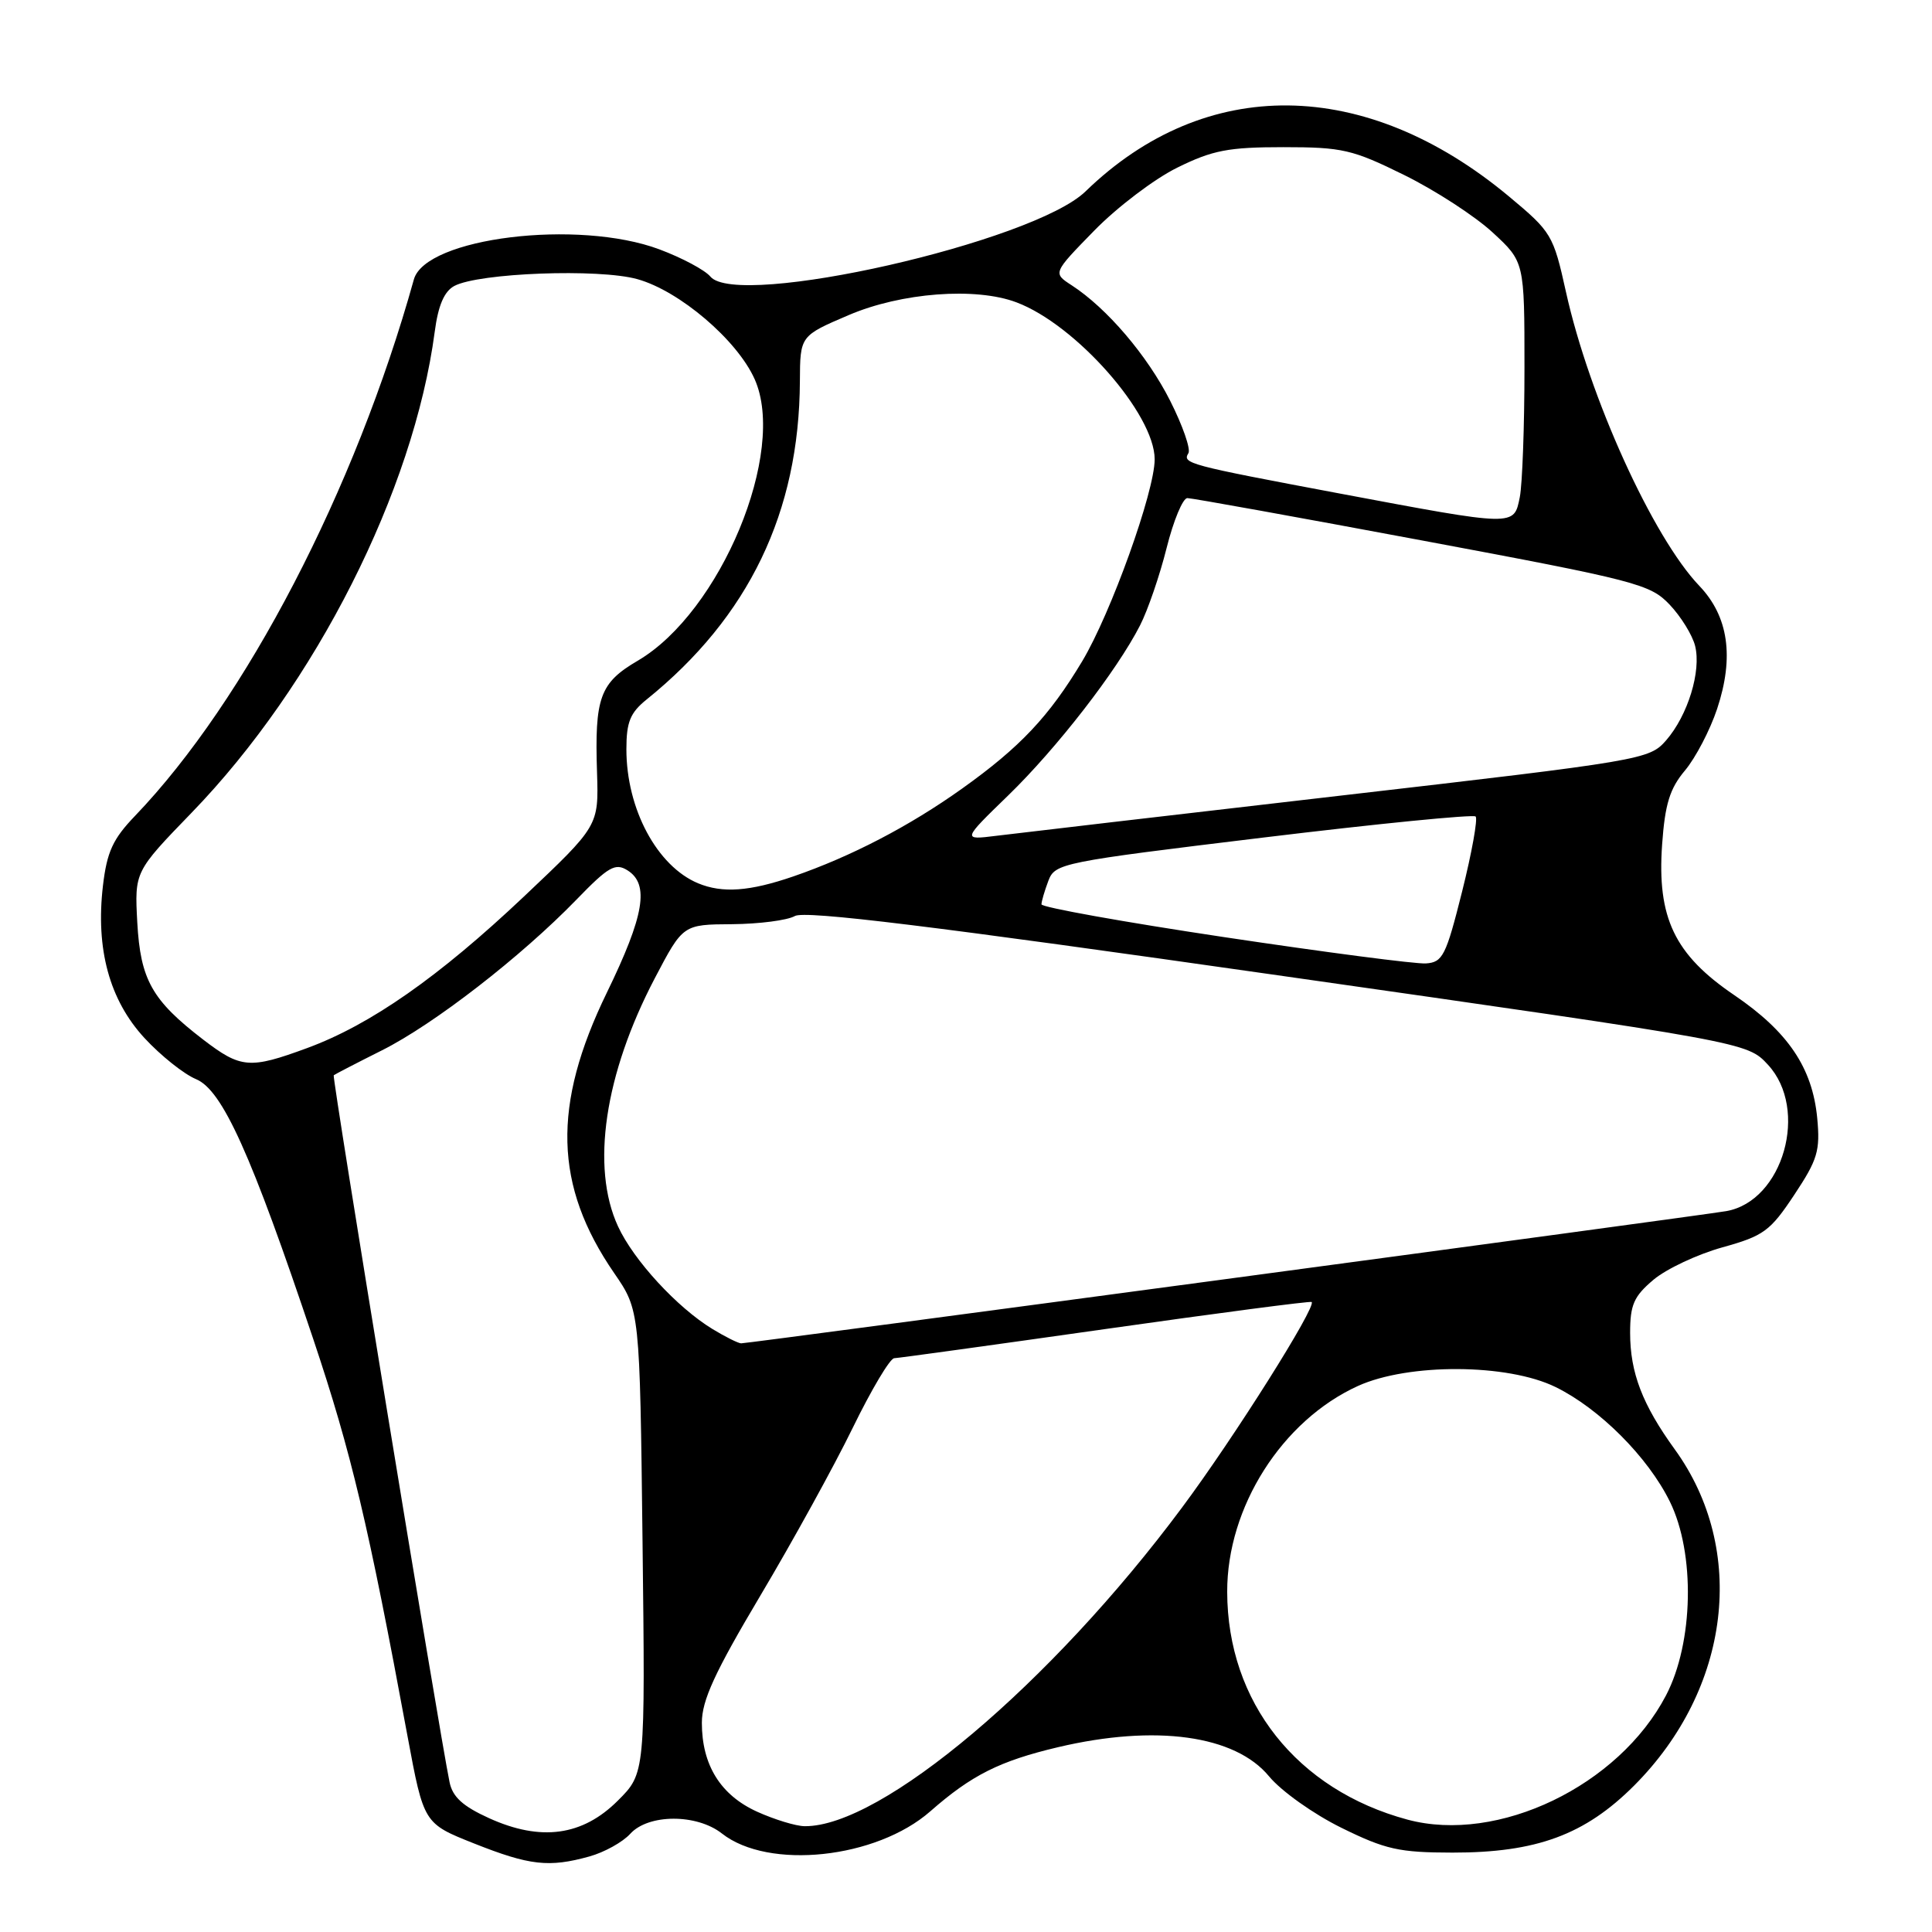<?xml version="1.0" encoding="UTF-8" standalone="no"?>
<!DOCTYPE svg PUBLIC "-//W3C//DTD SVG 1.1//EN" "http://www.w3.org/Graphics/SVG/1.1/DTD/svg11.dtd" >
<svg xmlns="http://www.w3.org/2000/svg" xmlns:xlink="http://www.w3.org/1999/xlink" version="1.1" viewBox="0 0 256 256">
 <g >
 <path fill="currentColor"
d=" M 78.10 245.99 C 80.08 245.44 82.51 244.09 83.51 242.99 C 85.91 240.34 92.32 240.32 95.66 242.95 C 101.84 247.81 116.11 246.29 123.27 240.01 C 128.74 235.21 132.46 233.34 140.20 231.51 C 153.14 228.46 163.66 229.92 168.16 235.38 C 169.77 237.33 174.06 240.38 177.74 242.19 C 183.59 245.07 185.38 245.47 192.45 245.48 C 203.60 245.49 210.01 243.12 216.53 236.60 C 229.32 223.78 231.55 205.35 221.91 192.04 C 217.63 186.13 216.00 181.88 216.00 176.62 C 216.00 172.88 216.49 171.77 219.11 169.56 C 220.82 168.13 224.92 166.20 228.23 165.28 C 233.70 163.76 234.56 163.13 237.75 158.32 C 240.85 153.65 241.20 152.48 240.79 148.14 C 240.15 141.48 236.92 136.70 229.80 131.86 C 221.88 126.49 219.55 121.60 220.24 111.89 C 220.62 106.53 221.26 104.48 223.27 102.09 C 224.67 100.42 226.59 96.75 227.53 93.92 C 229.81 87.05 229.03 81.67 225.17 77.63 C 219.00 71.17 210.60 52.66 207.50 38.69 C 205.82 31.11 205.60 30.74 199.91 26.00 C 180.91 10.19 159.72 9.95 143.84 25.36 C 136.92 32.08 97.71 40.98 94.12 36.64 C 93.40 35.78 90.37 34.16 87.37 33.04 C 76.61 29.01 56.38 31.49 54.84 37.03 C 47.07 64.90 32.58 92.79 17.90 108.10 C 14.95 111.17 14.17 112.87 13.64 117.37 C 12.66 125.74 14.50 132.51 19.14 137.54 C 21.29 139.87 24.36 142.32 25.97 142.99 C 29.47 144.44 33.28 152.88 41.53 177.50 C 46.56 192.53 48.79 201.91 54.00 230.06 C 56.15 241.62 56.15 241.62 62.82 244.27 C 70.18 247.19 72.74 247.48 78.10 245.99 Z  M 64.81 240.92 C 61.33 239.34 59.97 238.11 59.57 236.15 C 58.18 229.40 43.97 142.70 44.22 142.48 C 44.37 142.35 47.25 140.86 50.62 139.17 C 57.50 135.72 69.05 126.77 76.39 119.20 C 80.61 114.84 81.53 114.31 83.14 115.32 C 86.08 117.16 85.38 121.31 80.41 131.53 C 73.14 146.47 73.42 157.12 81.38 168.69 C 84.78 173.63 84.78 173.63 85.14 204.30 C 85.50 234.97 85.50 234.97 81.87 238.59 C 77.19 243.27 71.67 244.03 64.81 240.92 Z  M 100.32 240.06 C 95.47 237.86 93.00 233.87 93.00 228.28 C 93.00 225.30 94.71 221.59 100.75 211.43 C 105.01 204.27 110.52 194.27 112.99 189.20 C 115.46 184.14 117.93 179.98 118.49 179.97 C 119.04 179.95 131.65 178.21 146.50 176.10 C 161.35 173.99 173.64 172.38 173.80 172.52 C 174.49 173.09 163.49 190.55 156.60 199.79 C 139.26 223.11 116.77 242.08 106.62 241.98 C 105.46 241.97 102.62 241.10 100.32 240.06 Z  M 186.50 241.11 C 171.84 237.16 162.64 225.55 162.61 210.93 C 162.58 199.71 169.87 188.23 179.93 183.65 C 186.62 180.61 199.77 180.67 206.12 183.79 C 211.94 186.64 218.36 193.07 221.26 198.96 C 224.64 205.81 224.41 217.65 220.76 224.64 C 214.50 236.63 198.49 244.33 186.50 241.11 Z  M 94.40 176.10 C 89.72 173.25 83.95 166.98 81.89 162.50 C 78.27 154.66 80.10 142.34 86.77 129.61 C 90.50 122.50 90.50 122.50 97.00 122.46 C 100.58 122.43 104.32 121.95 105.32 121.38 C 106.65 120.62 123.44 122.68 169.32 129.23 C 231.50 138.10 231.50 138.10 234.25 141.07 C 239.74 146.98 236.28 159.16 228.74 160.48 C 225.04 161.12 99.27 178.00 98.20 178.00 C 97.82 177.99 96.11 177.14 94.40 176.10 Z  M 26.92 137.75 C 20.14 132.54 18.61 129.83 18.19 122.22 C 17.83 115.50 17.83 115.50 25.40 107.68 C 41.82 90.72 54.81 65.02 57.60 43.98 C 58.06 40.47 58.86 38.61 60.20 37.89 C 63.45 36.16 79.36 35.56 84.46 36.99 C 90.05 38.55 97.67 45.05 99.99 50.23 C 104.31 59.86 95.49 81.11 84.50 87.55 C 79.48 90.49 78.78 92.42 79.11 102.39 C 79.33 109.43 79.33 109.43 69.42 118.80 C 58.14 129.46 49.10 135.78 40.71 138.87 C 33.08 141.68 31.92 141.58 26.92 137.75 Z  M 162.25 124.18 C 148.91 122.18 138.00 120.22 138.00 119.83 C 138.00 119.45 138.41 118.05 138.91 116.72 C 139.80 114.38 140.58 114.23 167.40 110.98 C 182.56 109.14 195.22 107.89 195.53 108.19 C 195.83 108.50 195.03 112.97 193.74 118.12 C 191.60 126.65 191.17 127.51 188.94 127.66 C 187.60 127.75 175.59 126.18 162.25 124.18 Z  M 92.50 117.04 C 87.06 114.77 83.00 107.19 83.00 99.28 C 83.00 95.67 83.50 94.44 85.70 92.67 C 99.22 81.76 105.91 67.87 105.99 50.50 C 106.02 44.50 106.02 44.50 112.46 41.75 C 119.43 38.77 129.27 38.02 134.68 40.06 C 142.55 43.01 153.00 54.87 153.00 60.86 C 153.00 65.13 147.20 81.28 143.39 87.63 C 139.01 94.93 135.18 99.00 127.50 104.48 C 120.51 109.47 112.76 113.50 105.12 116.13 C 99.33 118.12 95.73 118.38 92.50 117.04 Z  M 133.58 105.41 C 140.04 99.14 147.99 88.88 151.06 82.87 C 152.08 80.88 153.67 76.26 154.58 72.62 C 155.49 68.98 156.73 66.00 157.33 66.00 C 157.93 66.00 171.94 68.53 188.46 71.62 C 216.87 76.93 218.65 77.40 221.23 80.11 C 222.73 81.69 224.25 84.15 224.61 85.58 C 225.45 88.93 223.65 94.79 220.77 98.10 C 218.54 100.65 217.73 100.79 177.50 105.44 C 154.95 108.05 134.47 110.44 132.00 110.75 C 127.50 111.31 127.50 111.31 133.58 105.41 Z  M 177.50 65.39 C 157.40 61.61 156.63 61.41 157.47 60.05 C 157.80 59.51 156.71 56.39 155.05 53.10 C 152.02 47.10 146.68 40.84 142.00 37.80 C 139.50 36.18 139.50 36.18 145.00 30.55 C 148.03 27.45 152.97 23.70 156.00 22.21 C 160.68 19.90 162.78 19.50 170.05 19.50 C 177.88 19.50 179.21 19.81 186.06 23.19 C 190.18 25.22 195.44 28.64 197.77 30.79 C 202.00 34.69 202.00 34.69 202.00 48.72 C 202.00 56.44 201.72 64.16 201.38 65.88 C 200.59 69.78 200.89 69.78 177.50 65.39 Z "/>
</g>
</svg>